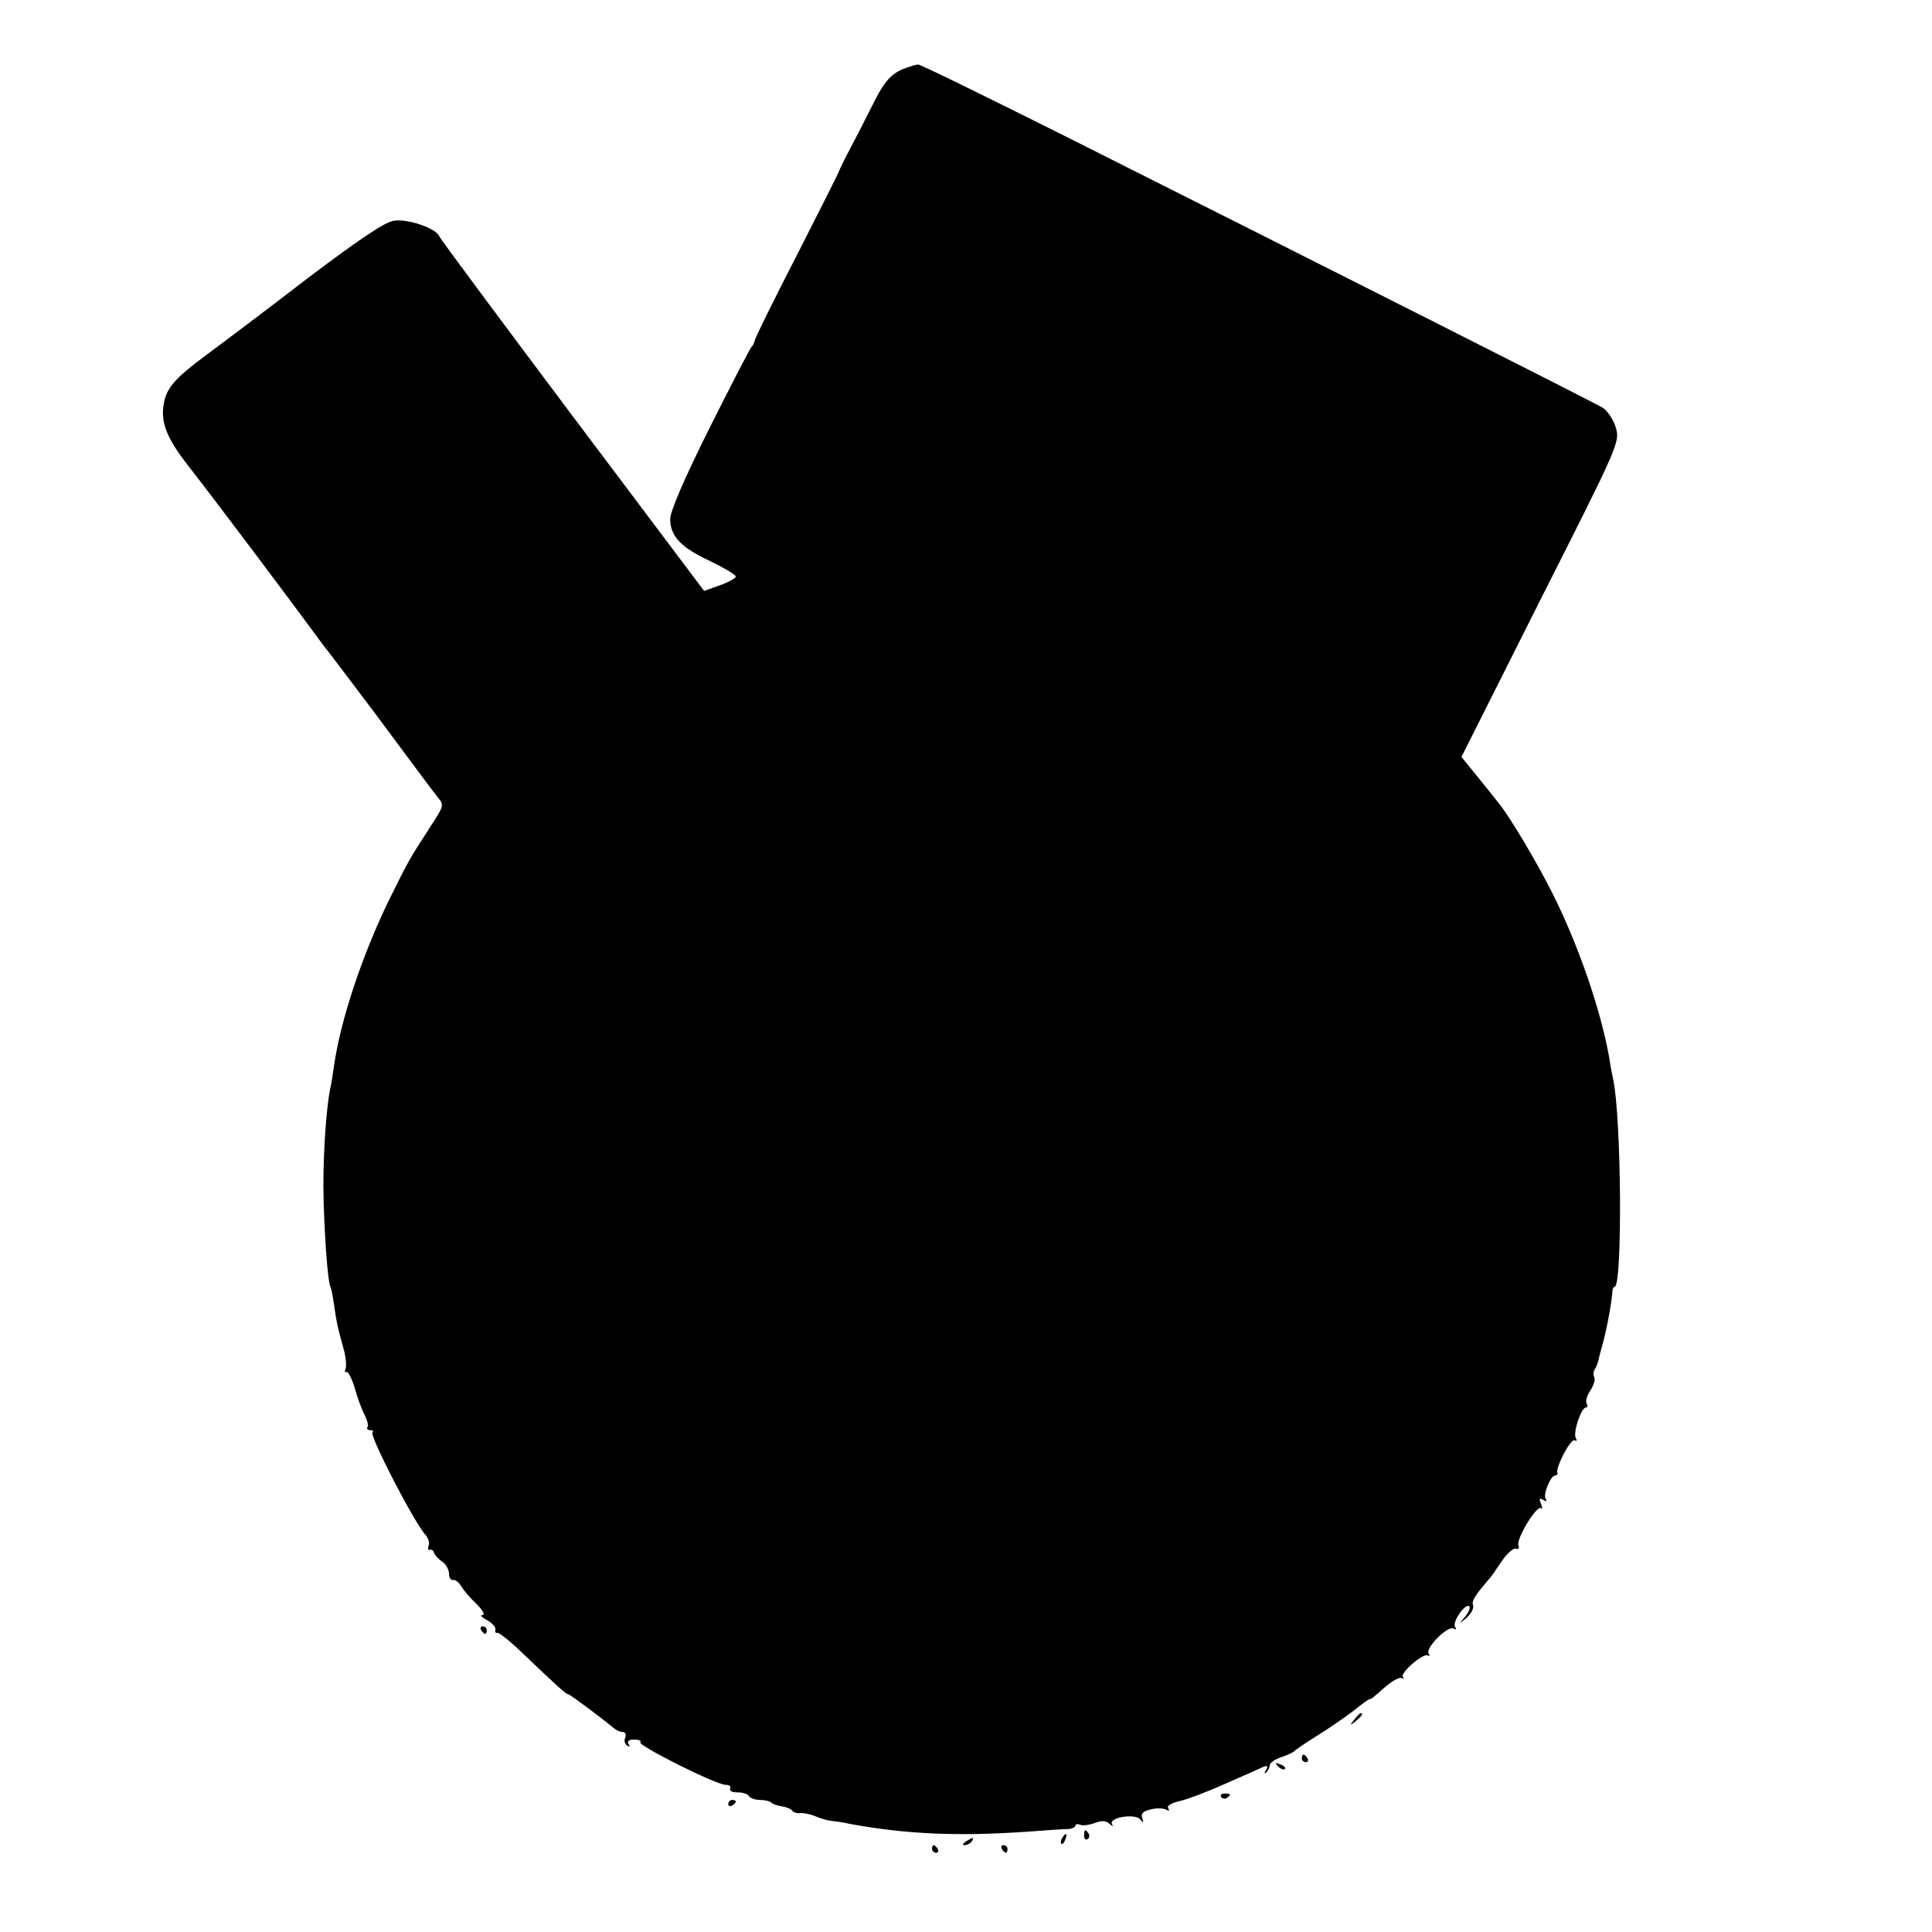 <?xml version="1.0" standalone="no"?>
<!DOCTYPE svg PUBLIC "-//W3C//DTD SVG 20010904//EN"
 "http://www.w3.org/TR/2001/REC-SVG-20010904/DTD/svg10.dtd">
<svg version="1.0" xmlns="http://www.w3.org/2000/svg"
 width="512pt" height="512pt" viewBox="0 0 512 512"
 preserveAspectRatio="xMidYMid meet">
<g transform="translate(0,512) scale(0.1,-0.1)"
fill="#000000" stroke="none">
<path d="M2410 4943 c-45 -14 -63 -33 -93 -92 -18 -36 -46 -91 -62 -121 -16
-30 -29 -57 -30 -60 0 -3 -50 -102 -110 -220 -61 -118 -112 -222 -114 -230 -2
-8 -6 -17 -10 -20 -3 -3 -53 -99 -111 -215 -68 -136 -104 -221 -104 -241 1
-46 29 -75 106 -111 37 -18 68 -36 68 -41 0 -4 -19 -15 -42 -23 l-42 -15 -349
464 c-192 256 -351 470 -353 476 -8 21 -84 47 -120 41 -24 -3 -93 -50 -227
-151 -105 -81 -226 -172 -268 -203 -89 -66 -110 -91 -116 -138 -6 -44 10 -85
61 -151 82 -105 282 -372 337 -447 16 -22 34 -46 40 -53 6 -8 61 -80 121 -160
130 -175 148 -199 169 -226 16 -19 15 -23 -20 -76 -57 -88 -58 -90 -110 -195
-72 -148 -129 -320 -146 -441 -3 -21 -7 -48 -10 -59 -10 -51 -18 -160 -18
-260 1 -105 11 -253 19 -266 2 -4 6 -24 9 -45 7 -49 9 -59 24 -113 7 -23 10
-50 7 -58 -3 -8 -2 -12 2 -9 4 3 14 -16 22 -42 7 -26 19 -58 26 -71 7 -14 11
-28 8 -33 -3 -4 0 -8 7 -8 7 0 10 -3 6 -6 -8 -9 111 -240 141 -272 7 -8 11
-21 8 -28 -3 -8 -1 -13 3 -11 5 1 10 -2 11 -8 2 -5 11 -16 21 -23 11 -7 19
-22 19 -33 0 -10 5 -18 11 -16 6 1 16 -7 22 -18 7 -11 25 -32 41 -47 16 -16
22 -28 15 -28 -8 0 -3 -6 11 -13 14 -8 24 -19 23 -25 -2 -7 1 -11 5 -9 5 1 37
-25 71 -58 89 -85 111 -105 117 -105 4 0 82 -58 121 -90 7 -6 17 -10 24 -10 6
0 9 -7 6 -15 -4 -8 -1 -17 5 -21 7 -4 8 -3 4 4 -5 8 1 12 15 12 12 0 19 -3 16
-7 -9 -8 201 -113 226 -113 10 0 15 -4 12 -10 -3 -6 5 -10 19 -10 14 0 28 -4
31 -10 3 -5 16 -10 29 -10 12 0 26 -3 30 -7 3 -4 16 -8 28 -10 12 -2 25 -7 28
-12 3 -4 12 -7 20 -6 8 1 26 -2 40 -8 14 -6 32 -11 40 -12 8 -1 33 -4 55 -9
149 -27 283 -33 470 -20 50 4 98 7 108 7 9 1 17 5 17 9 0 4 6 5 13 2 8 -3 25
0 39 5 18 7 29 6 38 -2 9 -8 11 -9 7 -1 -10 18 63 29 75 12 8 -10 9 -9 5 4 -4
12 2 18 23 23 16 4 35 3 41 -1 7 -4 9 -3 5 4 -4 6 7 13 26 18 18 3 74 24 123
46 50 22 96 42 104 46 10 4 12 1 6 -9 -5 -8 -5 -11 1 -6 5 5 9 14 9 19 0 6 14
16 30 21 17 6 32 13 35 16 3 4 30 22 60 41 30 18 74 49 98 67 23 19 42 32 42
30 0 -3 16 10 37 29 20 18 41 30 47 27 6 -3 8 -3 4 2 -10 10 53 65 66 58 5 -3
6 -1 2 5 -9 15 51 75 66 66 7 -4 8 -2 4 5 -8 13 28 64 38 54 3 -4 -2 -16 -11
-27 -18 -21 -18 -21 4 -3 12 11 19 25 17 32 -5 12 5 27 41 69 6 6 21 28 35 49
14 20 30 35 37 33 7 -3 10 1 7 8 -7 17 49 109 60 99 4 -4 4 1 0 11 -6 15 -4
17 6 11 8 -5 11 -4 6 3 -7 12 13 62 26 62 4 0 7 3 5 8 -4 15 36 91 46 85 6 -3
7 -1 3 6 -8 13 14 81 27 81 4 0 5 5 2 10 -4 6 1 22 10 36 9 13 13 29 10 34 -3
6 -3 16 2 22 4 7 8 18 9 23 1 6 7 28 13 50 11 41 23 110 24 133 0 6 3 12 6 12
21 0 18 450 -4 550 -3 14 -8 39 -10 55 -22 127 -83 303 -151 438 -41 82 -112
201 -141 237 -6 8 -32 40 -56 70 l-44 54 210 418 c209 413 210 417 199 455 -6
21 -22 44 -34 52 -24 15 -754 383 -1425 720 -210 105 -385 191 -390 190 -4 0
-15 -3 -23 -6z"/>
<path d="M1275 800 c3 -5 8 -10 11 -10 2 0 4 5 4 10 0 6 -5 10 -11 10 -5 0 -7
-4 -4 -10z"/>
<path d="M3589 563 c-13 -16 -12 -17 4 -4 16 13 21 21 13 21 -2 0 -10 -8 -17
-17z"/>
<path d="M3450 460 c0 -5 5 -10 11 -10 5 0 7 5 4 10 -3 6 -8 10 -11 10 -2 0
-4 -4 -4 -10z"/>
<path d="M3387 439 c7 -7 15 -10 18 -7 3 3 -2 9 -12 12 -14 6 -15 5 -6 -5z"/>
<path d="M3236 358 c3 -5 10 -6 15 -3 13 9 11 12 -6 12 -8 0 -12 -4 -9 -9z"/>
<path d="M1930 339 c0 -5 5 -7 10 -4 6 3 10 8 10 11 0 2 -4 4 -10 4 -5 0 -10
-5 -10 -11z"/>
<path d="M2873 255 c0 -8 4 -12 9 -9 5 3 6 10 3 15 -9 13 -12 11 -12 -6z"/>
<path d="M2815 249 c-4 -6 -5 -12 -2 -15 2 -3 7 2 10 11 7 17 1 20 -8 4z"/>
<path d="M2560 240 c-9 -6 -10 -10 -3 -10 6 0 15 5 18 10 8 12 4 12 -15 0z"/>
<path d="M2470 220 c0 -5 5 -10 11 -10 5 0 7 5 4 10 -3 6 -8 10 -11 10 -2 0
-4 -4 -4 -10z"/>
<path d="M2655 220 c3 -5 8 -10 11 -10 2 0 4 5 4 10 0 6 -5 10 -11 10 -5 0 -7
-4 -4 -10z"/>
</g>
</svg>
